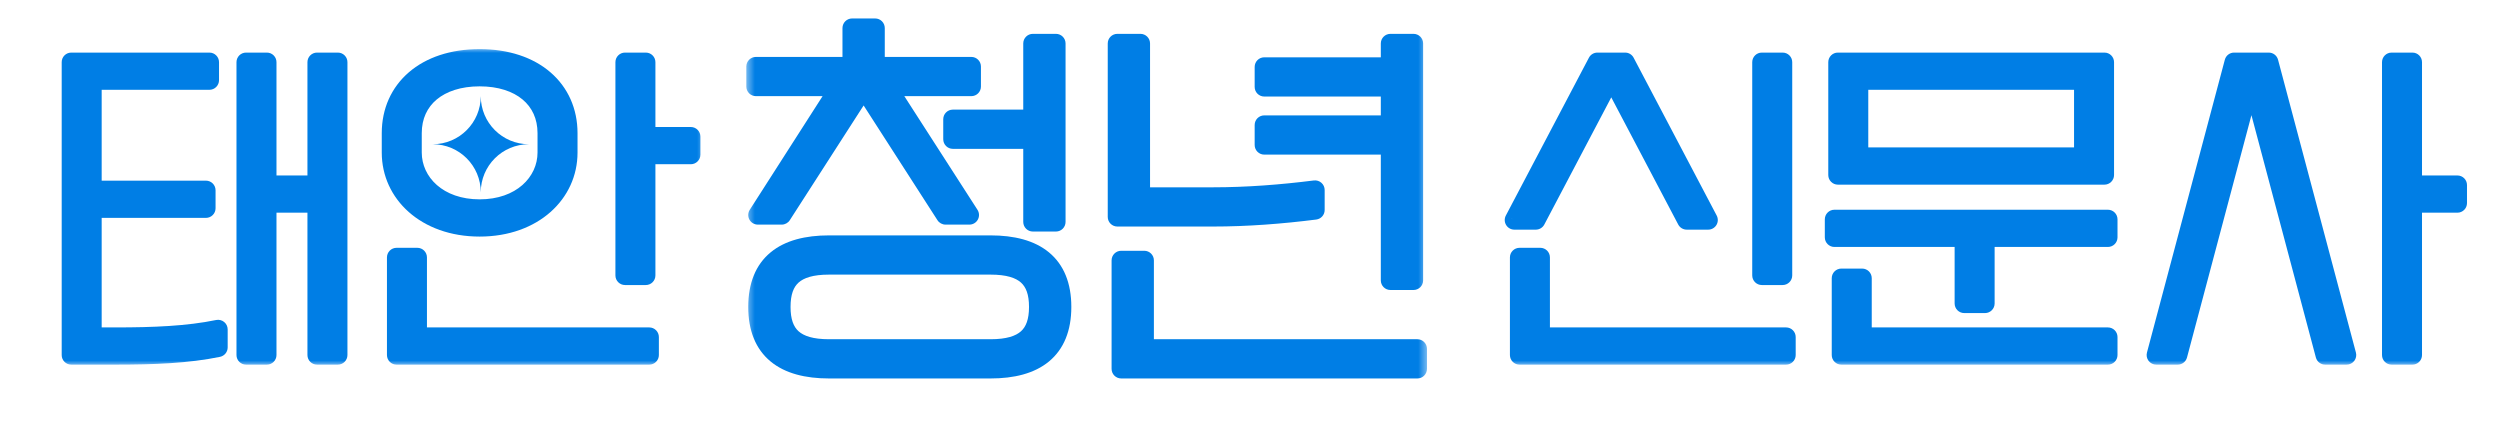 <svg width="260" height="44" viewBox="0 0 260 44" fill="none" xmlns="http://www.w3.org/2000/svg">
<path d="M25.594 36.924V6.468H27.754V19.248H32.974V6.468H35.134V36.924H32.974V21.12H27.754V36.924H25.594ZM7.414 36.924V6.468H21.778V8.34H9.574V19.788H21.418V21.66H9.574V35.052H12.022C15.982 35.052 19.546 34.908 22.678 34.26V36.132C19.546 36.78 15.982 36.924 12.022 36.924H7.414ZM40.703 13.848C40.703 9.312 44.231 6.108 49.883 6.108C55.535 6.108 59.063 9.312 59.063 13.848V15.864C59.063 20.04 55.535 23.604 49.883 23.604C44.231 23.604 40.703 20.04 40.703 15.864V13.848ZM65.003 28.644V6.468H67.163V14.208H71.843V16.08H67.163V28.644H65.003ZM49.883 21.732C54.131 21.732 56.903 19.068 56.903 15.864V13.848C56.903 10.284 54.131 7.98 49.883 7.98C45.635 7.98 42.863 10.284 42.863 13.848V15.864C42.863 19.068 45.635 21.732 49.883 21.732ZM49.883 18.708C49.739 15.864 48.695 15.036 46.355 14.928C48.695 14.82 49.739 13.992 49.883 11.148C50.027 13.992 51.035 14.82 53.411 14.928C51.035 15.036 50.027 15.864 49.883 18.708ZM43.403 26.772V35.052H67.523V36.924H41.243V26.772H43.403Z" fill="#007EE5"/>
<mask id="mask0_1534_47556" style="mask-type:luminance" maskUnits="userSpaceOnUse" x="5" y="5" width="69" height="33">
<path d="M73.5 5H5.5V38H73.5V5Z" fill="white"/>
<path d="M25.594 36.924V6.468H27.754V19.248H32.974V6.468H35.134V36.924H32.974V21.12H27.754V36.924H25.594ZM7.414 36.924V6.468H21.778V8.34H9.574V19.788H21.418V21.66H9.574V35.052H12.022C15.982 35.052 19.546 34.908 22.678 34.26V36.132C19.546 36.78 15.982 36.924 12.022 36.924H7.414ZM40.703 13.848C40.703 9.312 44.231 6.108 49.883 6.108C55.535 6.108 59.063 9.312 59.063 13.848V15.864C59.063 20.04 55.535 23.604 49.883 23.604C44.231 23.604 40.703 20.04 40.703 15.864V13.848ZM65.003 28.644V6.468H67.163V14.208H71.843V16.08H67.163V28.644H65.003ZM49.883 21.732C54.131 21.732 56.903 19.068 56.903 15.864V13.848C56.903 10.284 54.131 7.98 49.883 7.98C45.635 7.98 42.863 10.284 42.863 13.848V15.864C42.863 19.068 45.635 21.732 49.883 21.732ZM49.883 18.708C49.739 15.864 48.695 15.036 46.355 14.928C48.695 14.82 49.739 13.992 49.883 11.148C50.027 13.992 51.035 14.82 53.411 14.928C51.035 15.036 50.027 15.864 49.883 18.708ZM43.403 26.772V35.052H67.523V36.924H41.243V26.772H43.403Z" fill="black"/>
</mask>
<g mask="url(#mask0_1534_47556)">
<path d="M49.879 15.338C49.948 15.252 50.021 15.17 50.099 15.09C50.155 15.034 50.213 14.979 50.272 14.928C50.213 14.876 50.155 14.822 50.099 14.765C50.021 14.686 49.948 14.604 49.879 14.518C49.809 14.605 49.734 14.688 49.654 14.768C49.599 14.824 49.542 14.877 49.484 14.928C49.542 14.979 49.599 15.032 49.654 15.088C49.734 15.168 49.809 15.251 49.879 15.338Z" fill="#007EE5"/>
<path fill-rule="evenodd" clip-rule="evenodd" d="M24.594 36.924C24.594 37.476 25.042 37.924 25.594 37.924H27.754C28.306 37.924 28.754 37.476 28.754 36.924V22.12H31.974V36.924C31.974 37.476 32.422 37.924 32.974 37.924H35.134C35.686 37.924 36.134 37.476 36.134 36.924V6.468C36.134 5.916 35.686 5.468 35.134 5.468H32.974C32.422 5.468 31.974 5.916 31.974 6.468V18.248H28.754V6.468C28.754 5.916 28.306 5.468 27.754 5.468H25.594C25.042 5.468 24.594 5.916 24.594 6.468V36.924ZM26.754 19.248C26.754 19.676 27.023 20.041 27.401 20.184C27.023 20.326 26.754 20.692 26.754 21.12V35.924H26.594V7.468H26.754V19.248ZM33.974 21.12C33.974 20.692 33.705 20.326 33.327 20.184C33.705 20.041 33.974 19.676 33.974 19.248V7.468H34.134V35.924H33.974V21.12ZM6.414 36.924C6.414 37.476 6.862 37.924 7.414 37.924H12.022C15.993 37.924 19.643 37.781 22.881 37.111C23.345 37.015 23.678 36.606 23.678 36.132V34.26C23.678 33.959 23.543 33.674 23.309 33.484C23.076 33.295 22.77 33.22 22.475 33.281C19.449 33.907 15.971 34.052 12.022 34.052H10.574V22.66H21.418C21.97 22.66 22.418 22.212 22.418 21.66V19.788C22.418 19.236 21.97 18.788 21.418 18.788H10.574V9.34H21.778C22.33 9.34 22.778 8.892 22.778 8.34V6.468C22.778 5.916 22.33 5.468 21.778 5.468H7.414C6.862 5.468 6.414 5.916 6.414 6.468V36.924ZM8.574 35.052C8.574 35.426 8.78 35.752 9.084 35.924H8.414V7.468H9.084C8.78 7.639 8.574 7.966 8.574 8.34V19.788C8.574 20.216 8.843 20.581 9.221 20.724C8.843 20.866 8.574 21.232 8.574 21.66V35.052ZM64.003 28.644C64.003 29.196 64.451 29.644 65.003 29.644H67.163C67.715 29.644 68.163 29.196 68.163 28.644V17.08H71.843C72.395 17.08 72.843 16.632 72.843 16.08V14.208C72.843 13.656 72.395 13.208 71.843 13.208H68.163V6.468C68.163 5.916 67.715 5.468 67.163 5.468H65.003C64.451 5.468 64.003 5.916 64.003 6.468V28.644ZM66.163 14.208C66.163 14.636 66.432 15.001 66.81 15.144C66.432 15.287 66.163 15.652 66.163 16.08V27.644H66.003V7.468H66.163V14.208ZM44.403 26.772C44.403 26.22 43.955 25.772 43.403 25.772H41.243C40.691 25.772 40.243 26.22 40.243 26.772V36.924C40.243 37.476 40.691 37.924 41.243 37.924H67.523C68.075 37.924 68.523 37.476 68.523 36.924V35.052C68.523 34.5 68.075 34.052 67.523 34.052H44.403V26.772ZM42.403 35.052C42.403 35.426 42.608 35.752 42.913 35.924H42.243V27.772H42.403V35.052ZM41.703 13.848C41.703 11.856 42.469 10.203 43.826 9.035C44.048 8.843 44.288 8.663 44.546 8.496C44.406 8.596 44.27 8.7 44.139 8.81C42.675 10.031 41.863 11.785 41.863 13.848V15.864C41.863 18.11 42.985 20.056 44.835 21.297C42.801 20.035 41.703 18.004 41.703 15.864V13.848ZM55.94 9.035C55.718 8.843 55.477 8.663 55.22 8.496C55.36 8.596 55.495 8.7 55.627 8.81C57.09 10.031 57.903 11.785 57.903 13.848V15.864C57.903 18.11 56.78 20.056 54.93 21.297C56.965 20.035 58.063 18.004 58.063 15.864V13.848C58.063 11.856 57.297 10.203 55.94 9.035ZM49.883 5.108C46.872 5.108 44.328 5.962 42.521 7.519C40.701 9.086 39.703 11.303 39.703 13.848V15.864C39.703 20.699 43.792 24.604 49.883 24.604C55.974 24.604 60.063 20.699 60.063 15.864V13.848C60.063 11.303 59.065 9.086 57.245 7.519C55.437 5.962 52.893 5.108 49.883 5.108ZM55.903 15.864C55.903 18.391 53.712 20.732 49.883 20.732C46.053 20.732 43.863 18.391 43.863 15.864V13.848C43.863 12.346 44.436 11.167 45.42 10.345C46.423 9.509 47.932 8.98 49.883 8.98C51.834 8.98 53.343 9.509 54.345 10.345C55.329 11.167 55.903 12.346 55.903 13.848V15.864Z" fill="#007EE5"/>
</g>
<path d="M78.817 22.36L87.377 9H78.617V6.92H88.617V2.92H91.017V6.92H101.018V9H92.217L100.817 22.36H98.337L89.817 9.12L81.297 22.36H78.817ZM107.418 23.08V14.48H99.097V12.4H107.418V4.52H109.818V23.08H107.418ZM78.817 31.92C78.817 27.44 81.577 25.48 86.217 25.48H103.018C107.658 25.48 110.418 27.44 110.418 31.92C110.418 36.4 107.658 38.36 103.018 38.36H86.217C81.577 38.36 78.817 36.4 78.817 31.92ZM81.217 31.92C81.217 34.84 82.657 36.28 86.217 36.28H103.018C106.578 36.28 108.018 34.84 108.018 31.92C108.018 29 106.578 27.56 103.018 27.56H86.217C82.657 27.56 81.217 29 81.217 31.92ZM131.485 13H144.605V9.04H131.485V6.96H144.605V4.52H147.005V29.16H144.605V15.08H131.485V13ZM116.205 4.52H118.605V20.48H126.125C129.725 20.48 133.285 20.2 136.765 19.76V21.84C133.285 22.28 129.725 22.56 126.125 22.56H116.205V4.52ZM119.005 27.08V36.28H147.405V38.36H116.605V27.08H119.005Z" fill="#007EE5"/>
<mask id="mask1_1534_47556" style="mask-type:luminance" maskUnits="userSpaceOnUse" x="77" y="1" width="72" height="39">
<path d="M148.5 1H77.5V40H148.5V1Z" fill="white"/>
<path d="M78.817 22.36L87.377 9H78.617V6.92H88.617V2.92H91.017V6.92H101.018V9H92.217L100.817 22.36H98.337L89.817 9.12L81.297 22.36H78.817ZM107.418 23.08V14.48H99.097V12.4H107.418V4.52H109.818V23.08H107.418ZM78.817 31.92C78.817 27.44 81.577 25.48 86.217 25.48H103.018C107.658 25.48 110.418 27.44 110.418 31.92C110.418 36.4 107.658 38.36 103.018 38.36H86.217C81.577 38.36 78.817 36.4 78.817 31.92ZM81.217 31.92C81.217 34.84 82.657 36.28 86.217 36.28H103.018C106.578 36.28 108.018 34.84 108.018 31.92C108.018 29 106.578 27.56 103.018 27.56H86.217C82.657 27.56 81.217 29 81.217 31.92ZM131.485 13H144.605V9.04H131.485V6.96H144.605V4.52H147.005V29.16H144.605V15.08H131.485V13ZM116.205 4.52H118.605V20.48H126.125C129.725 20.48 133.285 20.2 136.765 19.76V21.84C133.285 22.28 129.725 22.56 126.125 22.56H116.205V4.52ZM119.005 27.08V36.28H147.405V38.36H116.605V27.08H119.005Z" fill="black"/>
</mask>
<g mask="url(#mask1_1534_47556)">
<path d="M78.817 22.36L77.975 21.82C77.778 22.128 77.764 22.519 77.94 22.84C78.115 23.16 78.452 23.36 78.817 23.36V22.36ZM87.377 9L88.219 9.539C88.416 9.232 88.43 8.841 88.254 8.52C88.079 8.199 87.743 8 87.377 8V9ZM78.617 9H77.617C77.617 9.552 78.065 10 78.617 10V9ZM78.617 6.92V5.92C78.065 5.92 77.617 6.368 77.617 6.92H78.617ZM88.617 6.92V7.92C89.169 7.92 89.617 7.472 89.617 6.92H88.617ZM88.617 2.92V1.92C88.065 1.92 87.617 2.368 87.617 2.92H88.617ZM91.017 2.92H92.017C92.017 2.368 91.57 1.92 91.017 1.92V2.92ZM91.017 6.92H90.017C90.017 7.472 90.465 7.92 91.017 7.92V6.92ZM101.018 6.92H102.018C102.018 6.368 101.57 5.92 101.018 5.92V6.92ZM101.018 9V10C101.57 10 102.018 9.552 102.018 9H101.018ZM92.217 9V8C91.851 8 91.515 8.2 91.339 8.521C91.164 8.842 91.178 9.234 91.376 9.541L92.217 9ZM100.817 22.36V23.36C101.183 23.36 101.52 23.16 101.695 22.839C101.871 22.518 101.856 22.126 101.658 21.819L100.817 22.36ZM98.337 22.36L97.496 22.901C97.68 23.187 97.997 23.36 98.337 23.36V22.36ZM89.817 9.12L90.658 8.579C90.474 8.293 90.157 8.12 89.817 8.12C89.477 8.12 89.16 8.293 88.976 8.579L89.817 9.12ZM81.297 22.36V23.36C81.637 23.36 81.954 23.187 82.138 22.901L81.297 22.36ZM107.418 23.08H106.418C106.418 23.632 106.865 24.08 107.418 24.08V23.08ZM107.418 14.48H108.418C108.418 13.928 107.97 13.48 107.418 13.48V14.48ZM99.097 14.48H98.097C98.097 15.032 98.545 15.48 99.097 15.48V14.48ZM99.097 12.4V11.4C98.545 11.4 98.097 11.848 98.097 12.4H99.097ZM107.418 12.4V13.4C107.97 13.4 108.418 12.952 108.418 12.4H107.418ZM107.418 4.52V3.52C106.865 3.52 106.418 3.968 106.418 4.52H107.418ZM109.818 4.52H110.818C110.818 3.968 110.37 3.52 109.818 3.52V4.52ZM109.818 23.08V24.08C110.37 24.08 110.818 23.632 110.818 23.08H109.818ZM79.659 22.899L88.219 9.539L86.535 8.46L77.975 21.82L79.659 22.899ZM87.377 8H78.617V10H87.377V8ZM79.617 9V6.92H77.617V9H79.617ZM78.617 7.92H88.617V5.92H78.617V7.92ZM89.617 6.92V2.92H87.617V6.92H89.617ZM88.617 3.92H91.017V1.92H88.617V3.92ZM90.017 2.92V6.92H92.017V2.92H90.017ZM91.017 7.92H101.018V5.92H91.017V7.92ZM100.018 6.92V9H102.018V6.92H100.018ZM101.018 8H92.217V10H101.018V8ZM91.376 9.541L99.976 22.901L101.658 21.819L93.058 8.459L91.376 9.541ZM100.817 21.36H98.337V23.36H100.817V21.36ZM99.178 21.819L90.658 8.579L88.976 9.661L97.496 22.901L99.178 21.819ZM88.976 8.579L80.456 21.819L82.138 22.901L90.658 9.661L88.976 8.579ZM81.297 21.36H78.817V23.36H81.297V21.36ZM108.418 23.08V14.48H106.418V23.08H108.418ZM107.418 13.48H99.097V15.48H107.418V13.48ZM100.098 14.48V12.4H98.097V14.48H100.098ZM99.097 13.4H107.418V11.4H99.097V13.4ZM108.418 12.4V4.52H106.418V12.4H108.418ZM107.418 5.52H109.818V3.52H107.418V5.52ZM108.818 4.52V23.08H110.818V4.52H108.818ZM109.818 22.08H107.418V24.08H109.818V22.08ZM79.817 31.92C79.817 29.895 80.431 28.603 81.414 27.791C82.433 26.949 84.014 26.48 86.217 26.48V24.48C83.78 24.48 81.662 24.991 80.14 26.249C78.583 27.536 77.817 29.465 77.817 31.92H79.817ZM86.217 26.48H103.018V24.48H86.217V26.48ZM103.018 26.48C105.22 26.48 106.802 26.949 107.82 27.791C108.803 28.603 109.418 29.895 109.418 31.92H111.418C111.418 29.465 110.652 27.536 109.095 26.249C107.573 24.991 105.455 24.48 103.018 24.48V26.48ZM109.418 31.92C109.418 33.945 108.803 35.236 107.82 36.049C106.802 36.891 105.22 37.36 103.018 37.36V39.36C105.455 39.36 107.573 38.849 109.095 37.591C110.652 36.303 111.418 34.375 111.418 31.92H109.418ZM103.018 37.36H86.217V39.36H103.018V37.36ZM86.217 37.36C84.014 37.36 82.433 36.891 81.414 36.049C80.431 35.236 79.817 33.945 79.817 31.92H77.817C77.817 34.375 78.583 36.303 80.14 37.591C81.662 38.849 83.78 39.36 86.217 39.36V37.36ZM80.217 31.92C80.217 33.532 80.616 34.95 81.713 35.938C82.786 36.904 84.333 37.28 86.217 37.28V35.28C84.541 35.28 83.589 34.936 83.051 34.452C82.538 33.99 82.217 33.228 82.217 31.92H80.217ZM86.217 37.28H103.018V35.28H86.217V37.28ZM103.018 37.28C104.902 37.28 106.449 36.904 107.522 35.938C108.619 34.95 109.018 33.532 109.018 31.92H107.018C107.018 33.228 106.696 33.99 106.183 34.452C105.646 34.936 104.693 35.28 103.018 35.28V37.28ZM109.018 31.92C109.018 30.308 108.619 28.89 107.522 27.902C106.449 26.936 104.902 26.56 103.018 26.56V28.56C104.693 28.56 105.646 28.904 106.183 29.388C106.696 29.85 107.018 30.611 107.018 31.92H109.018ZM103.018 26.56H86.217V28.56H103.018V26.56ZM86.217 26.56C84.333 26.56 82.786 26.936 81.713 27.902C80.616 28.89 80.217 30.308 80.217 31.92H82.217C82.217 30.611 82.538 29.85 83.051 29.388C83.589 28.904 84.541 28.56 86.217 28.56V26.56ZM131.485 13V12C130.933 12 130.485 12.448 130.485 13H131.485ZM144.605 13V14C145.157 14 145.605 13.552 145.605 13H144.605ZM144.605 9.04H145.605C145.605 8.488 145.157 8.04 144.605 8.04V9.04ZM131.485 9.04H130.485C130.485 9.592 130.933 10.04 131.485 10.04V9.04ZM131.485 6.96V5.96C130.933 5.96 130.485 6.408 130.485 6.96H131.485ZM144.605 6.96V7.96C145.157 7.96 145.605 7.512 145.605 6.96H144.605ZM144.605 4.52V3.52C144.053 3.52 143.605 3.968 143.605 4.52H144.605ZM147.005 4.52H148.005C148.005 3.968 147.557 3.52 147.005 3.52V4.52ZM147.005 29.16V30.16C147.557 30.16 148.005 29.712 148.005 29.16H147.005ZM144.605 29.16H143.605C143.605 29.712 144.053 30.16 144.605 30.16V29.16ZM144.605 15.08H145.605C145.605 14.528 145.157 14.08 144.605 14.08V15.08ZM131.485 15.08H130.485C130.485 15.632 130.933 16.08 131.485 16.08V15.08ZM116.205 4.52V3.52C115.653 3.52 115.205 3.968 115.205 4.52H116.205ZM118.605 4.52H119.605C119.605 3.968 119.157 3.52 118.605 3.52V4.52ZM118.605 20.48H117.605C117.605 21.032 118.053 21.48 118.605 21.48V20.48ZM136.765 19.76H137.765C137.765 19.473 137.642 19.2 137.426 19.01C137.211 18.82 136.924 18.732 136.64 18.768L136.765 19.76ZM136.765 21.84L136.89 22.832C137.39 22.769 137.765 22.344 137.765 21.84H136.765ZM116.205 22.56H115.205C115.205 23.112 115.653 23.56 116.205 23.56V22.56ZM119.005 27.08H120.005C120.005 26.528 119.557 26.08 119.005 26.08V27.08ZM119.005 36.28H118.005C118.005 36.832 118.453 37.28 119.005 37.28V36.28ZM147.405 36.28H148.405C148.405 35.728 147.957 35.28 147.405 35.28V36.28ZM147.405 38.36V39.36C147.957 39.36 148.405 38.912 148.405 38.36H147.405ZM116.605 38.36H115.605C115.605 38.912 116.053 39.36 116.605 39.36V38.36ZM116.605 27.08V26.08C116.053 26.08 115.605 26.528 115.605 27.08H116.605ZM131.485 14H144.605V12H131.485V14ZM145.605 13V9.04H143.605V13H145.605ZM144.605 8.04H131.485V10.04H144.605V8.04ZM132.485 9.04V6.96H130.485V9.04H132.485ZM131.485 7.96H144.605V5.96H131.485V7.96ZM145.605 6.96V4.52H143.605V6.96H145.605ZM144.605 5.52H147.005V3.52H144.605V5.52ZM146.005 4.52V29.16H148.005V4.52H146.005ZM147.005 28.16H144.605V30.16H147.005V28.16ZM145.605 29.16V15.08H143.605V29.16H145.605ZM144.605 14.08H131.485V16.08H144.605V14.08ZM132.485 15.08V13H130.485V15.08H132.485ZM116.205 5.52H118.605V3.52H116.205V5.52ZM117.605 4.52V20.48H119.605V4.52H117.605ZM118.605 21.48H126.125V19.48H118.605V21.48ZM126.125 21.48C129.776 21.48 133.379 21.196 136.89 20.752L136.64 18.768C133.191 19.204 129.674 19.48 126.125 19.48V21.48ZM135.765 19.76V21.84H137.765V19.76H135.765ZM136.64 20.848C133.191 21.284 129.674 21.56 126.125 21.56V23.56C129.776 23.56 133.379 23.276 136.89 22.832L136.64 20.848ZM126.125 21.56H116.205V23.56H126.125V21.56ZM117.205 22.56V4.52H115.205V22.56H117.205ZM118.005 27.08V36.28H120.005V27.08H118.005ZM119.005 37.28H147.405V35.28H119.005V37.28ZM146.405 36.28V38.36H148.405V36.28H146.405ZM147.405 37.36H116.605V39.36H147.405V37.36ZM117.605 38.36V27.08H115.605V38.36H117.605ZM116.605 28.08H119.005V26.08H116.605V28.08Z" fill="#007EE5"/>
</g>
<path d="M169.012 6.468L177.652 22.884H175.42L167.572 7.98L159.724 22.884H157.492L166.132 6.468H169.012ZM183.232 28.644V6.468H185.392V28.644H183.232ZM160.192 26.772V35.052H185.752V36.924H158.032V26.772H160.192ZM191.141 18.204V6.468H218.861V18.204H191.141ZM193.301 16.332H216.701V8.34H193.301V16.332ZM190.781 22.812H219.221V24.684H206.441V31.56H204.281V24.684H190.781V22.812ZM193.661 28.932V35.052H219.221V36.924H191.501V28.932H193.661ZM235.949 6.468L244.049 36.924H241.817L234.149 8.088L226.481 36.924H224.249L232.349 6.468H235.949ZM248.729 36.924V6.468H250.889V19.248H255.569V21.12H250.889V36.924H248.729Z" fill="#007EE5"/>
<mask id="mask2_1534_47556" style="mask-type:luminance" maskUnits="userSpaceOnUse" x="155" y="5" width="103" height="33">
<path d="M257.5 5H155.5V38H257.5V5Z" fill="white"/>
<path d="M169.012 6.468L177.652 22.884H175.42L167.572 7.98L159.724 22.884H157.492L166.132 6.468H169.012ZM183.232 28.644V6.468H185.392V28.644H183.232ZM160.192 26.772V35.052H185.752V36.924H158.032V26.772H160.192ZM191.141 18.204V6.468H218.861V18.204H191.141ZM193.301 16.332H216.701V8.34H193.301V16.332ZM190.781 22.812H219.221V24.684H206.441V31.56H204.281V24.684H190.781V22.812ZM193.661 28.932V35.052H219.221V36.924H191.501V28.932H193.661ZM235.949 6.468L244.049 36.924H241.817L234.149 8.088L226.481 36.924H224.249L232.349 6.468H235.949ZM248.729 36.924V6.468H250.889V19.248H255.569V21.12H250.889V36.924H248.729Z" fill="black"/>
</mask>
<g mask="url(#mask2_1534_47556)">
<path d="M169.012 6.468L169.897 6.002C169.724 5.673 169.383 5.468 169.012 5.468V6.468ZM177.652 22.884V23.884C178.002 23.884 178.327 23.701 178.508 23.401C178.689 23.101 178.7 22.728 178.537 22.418L177.652 22.884ZM175.42 22.884L174.535 23.35C174.708 23.678 175.049 23.884 175.42 23.884V22.884ZM167.572 7.98L168.457 7.514C168.284 7.185 167.943 6.98 167.572 6.98C167.201 6.98 166.86 7.185 166.687 7.514L167.572 7.98ZM159.724 22.884V23.884C160.095 23.884 160.436 23.678 160.609 23.35L159.724 22.884ZM157.492 22.884L156.607 22.418C156.444 22.728 156.455 23.101 156.636 23.401C156.817 23.701 157.142 23.884 157.492 23.884V22.884ZM166.132 6.468V5.468C165.761 5.468 165.42 5.673 165.247 6.002L166.132 6.468ZM183.232 28.644H182.232C182.232 29.196 182.68 29.644 183.232 29.644V28.644ZM183.232 6.468V5.468C182.68 5.468 182.232 5.915 182.232 6.468H183.232ZM185.392 6.468H186.392C186.392 5.915 185.944 5.468 185.392 5.468V6.468ZM185.392 28.644V29.644C185.944 29.644 186.392 29.196 186.392 28.644H185.392ZM160.192 26.772H161.192C161.192 26.22 160.744 25.772 160.192 25.772V26.772ZM160.192 35.052H159.192C159.192 35.604 159.64 36.052 160.192 36.052V35.052ZM185.752 35.052H186.752C186.752 34.499 186.304 34.052 185.752 34.052V35.052ZM185.752 36.924V37.924C186.304 37.924 186.752 37.476 186.752 36.924H185.752ZM158.032 36.924H157.032C157.032 37.476 157.48 37.924 158.032 37.924V36.924ZM158.032 26.772V25.772C157.48 25.772 157.032 26.22 157.032 26.772H158.032ZM168.127 6.934L176.767 23.349L178.537 22.418L169.897 6.002L168.127 6.934ZM177.652 21.884H175.42V23.884H177.652V21.884ZM176.305 22.418L168.457 7.514L166.687 8.446L174.535 23.35L176.305 22.418ZM166.687 7.514L158.839 22.418L160.609 23.35L168.457 8.446L166.687 7.514ZM159.724 21.884H157.492V23.884H159.724V21.884ZM158.377 23.349L167.017 6.934L165.247 6.002L156.607 22.418L158.377 23.349ZM166.132 7.468H169.012V5.468H166.132V7.468ZM184.232 28.644V6.468H182.232V28.644H184.232ZM183.232 7.468H185.392V5.468H183.232V7.468ZM184.392 6.468V28.644H186.392V6.468H184.392ZM185.392 27.644H183.232V29.644H185.392V27.644ZM159.192 26.772V35.052H161.192V26.772H159.192ZM160.192 36.052H185.752V34.052H160.192V36.052ZM184.752 35.052V36.924H186.752V35.052H184.752ZM185.752 35.924H158.032V37.924H185.752V35.924ZM159.032 36.924V26.772H157.032V36.924H159.032ZM158.032 27.772H160.192V25.772H158.032V27.772ZM191.141 18.204H190.141C190.141 18.756 190.588 19.204 191.141 19.204V18.204ZM191.141 6.468V5.468C190.588 5.468 190.141 5.915 190.141 6.468H191.141ZM218.861 6.468H219.861C219.861 5.915 219.413 5.468 218.861 5.468V6.468ZM218.861 18.204V19.204C219.413 19.204 219.861 18.756 219.861 18.204H218.861ZM193.301 16.332H192.301C192.301 16.884 192.748 17.332 193.301 17.332V16.332ZM216.701 16.332V17.332C217.253 17.332 217.701 16.884 217.701 16.332H216.701ZM216.701 8.34H217.701C217.701 7.787 217.253 7.34 216.701 7.34V8.34ZM193.301 8.34V7.34C192.748 7.34 192.301 7.787 192.301 8.34H193.301ZM190.781 22.812V21.812C190.228 21.812 189.781 22.259 189.781 22.812H190.781ZM219.221 22.812H220.221C220.221 22.259 219.773 21.812 219.221 21.812V22.812ZM219.221 24.684V25.684C219.773 25.684 220.221 25.236 220.221 24.684H219.221ZM206.441 24.684V23.684C205.888 23.684 205.441 24.131 205.441 24.684H206.441ZM206.441 31.56V32.56C206.993 32.56 207.441 32.112 207.441 31.56H206.441ZM204.281 31.56H203.281C203.281 32.112 203.728 32.56 204.281 32.56V31.56ZM204.281 24.684H205.281C205.281 24.131 204.833 23.684 204.281 23.684V24.684ZM190.781 24.684H189.781C189.781 25.236 190.228 25.684 190.781 25.684V24.684ZM193.661 28.932H194.661C194.661 28.38 194.213 27.932 193.661 27.932V28.932ZM193.661 35.052H192.661C192.661 35.604 193.108 36.052 193.661 36.052V35.052ZM219.221 35.052H220.221C220.221 34.499 219.773 34.052 219.221 34.052V35.052ZM219.221 36.924V37.924C219.773 37.924 220.221 37.476 220.221 36.924H219.221ZM191.501 36.924H190.501C190.501 37.476 190.948 37.924 191.501 37.924V36.924ZM191.501 28.932V27.932C190.948 27.932 190.501 28.38 190.501 28.932H191.501ZM192.141 18.204V6.468H190.141V18.204H192.141ZM191.141 7.468H218.861V5.468H191.141V7.468ZM217.861 6.468V18.204H219.861V6.468H217.861ZM218.861 17.204H191.141V19.204H218.861V17.204ZM193.301 17.332H216.701V15.332H193.301V17.332ZM217.701 16.332V8.34H215.701V16.332H217.701ZM216.701 7.34H193.301V9.34H216.701V7.34ZM192.301 8.34V16.332H194.301V8.34H192.301ZM190.781 23.812H219.221V21.812H190.781V23.812ZM218.221 22.812V24.684H220.221V22.812H218.221ZM219.221 23.684H206.441V25.684H219.221V23.684ZM205.441 24.684V31.56H207.441V24.684H205.441ZM206.441 30.56H204.281V32.56H206.441V30.56ZM205.281 31.56V24.684H203.281V31.56H205.281ZM204.281 23.684H190.781V25.684H204.281V23.684ZM191.781 24.684V22.812H189.781V24.684H191.781ZM192.661 28.932V35.052H194.661V28.932H192.661ZM193.661 36.052H219.221V34.052H193.661V36.052ZM218.221 35.052V36.924H220.221V35.052H218.221ZM219.221 35.924H191.501V37.924H219.221V35.924ZM192.501 36.924V28.932H190.501V36.924H192.501ZM191.501 29.932H193.661V27.932H191.501V29.932ZM235.949 6.468L236.916 6.211C236.799 5.773 236.403 5.468 235.949 5.468V6.468ZM244.049 36.924V37.924C244.36 37.924 244.653 37.779 244.842 37.533C245.031 37.287 245.096 36.967 245.016 36.667L244.049 36.924ZM241.817 36.924L240.851 37.181C240.967 37.619 241.364 37.924 241.817 37.924V36.924ZM234.149 8.088L235.116 7.831C234.999 7.393 234.603 7.088 234.149 7.088C233.696 7.088 233.299 7.393 233.183 7.831L234.149 8.088ZM226.481 36.924V37.924C226.935 37.924 227.331 37.619 227.448 37.181L226.481 36.924ZM224.249 36.924L223.283 36.667C223.203 36.967 223.267 37.287 223.457 37.533C223.646 37.779 223.939 37.924 224.249 37.924V36.924ZM232.349 6.468V5.468C231.896 5.468 231.499 5.773 231.383 6.211L232.349 6.468ZM248.729 36.924H247.729C247.729 37.476 248.177 37.924 248.729 37.924V36.924ZM248.729 6.468V5.468C248.177 5.468 247.729 5.915 247.729 6.468H248.729ZM250.889 6.468H251.889C251.889 5.915 251.442 5.468 250.889 5.468V6.468ZM250.889 19.248H249.889C249.889 19.8 250.337 20.248 250.889 20.248V19.248ZM255.569 19.248H256.569C256.569 18.695 256.122 18.248 255.569 18.248V19.248ZM255.569 21.12V22.12C256.122 22.12 256.569 21.672 256.569 21.12H255.569ZM250.889 21.12V20.12C250.337 20.12 249.889 20.567 249.889 21.12H250.889ZM250.889 36.924V37.924C251.442 37.924 251.889 37.476 251.889 36.924H250.889ZM234.983 6.725L243.083 37.181L245.016 36.667L236.916 6.211L234.983 6.725ZM244.049 35.924H241.817V37.924H244.049V35.924ZM242.784 36.667L235.116 7.831L233.183 8.345L240.851 37.181L242.784 36.667ZM233.183 7.831L225.515 36.667L227.448 37.181L235.116 8.345L233.183 7.831ZM226.481 35.924H224.249V37.924H226.481V35.924ZM225.216 37.181L233.316 6.725L231.383 6.211L223.283 36.667L225.216 37.181ZM232.349 7.468H235.949V5.468H232.349V7.468ZM249.729 36.924V6.468H247.729V36.924H249.729ZM248.729 7.468H250.889V5.468H248.729V7.468ZM249.889 6.468V19.248H251.889V6.468H249.889ZM250.889 20.248H255.569V18.248H250.889V20.248ZM254.569 19.248V21.12H256.569V19.248H254.569ZM255.569 20.12H250.889V22.12H255.569V20.12ZM249.889 21.12V36.924H251.889V21.12H249.889ZM250.889 35.924H248.729V37.924H250.889V35.924Z" fill="#007EE5"/>
</g>
<path d="M50 10C50 12.761 47.761 15 45 15C47.761 15 50 17.239 50 20C50 17.239 52.239 15 55 15C52.239 15 50 12.761 50 10Z" fill="#007EE5"/>
</svg>

